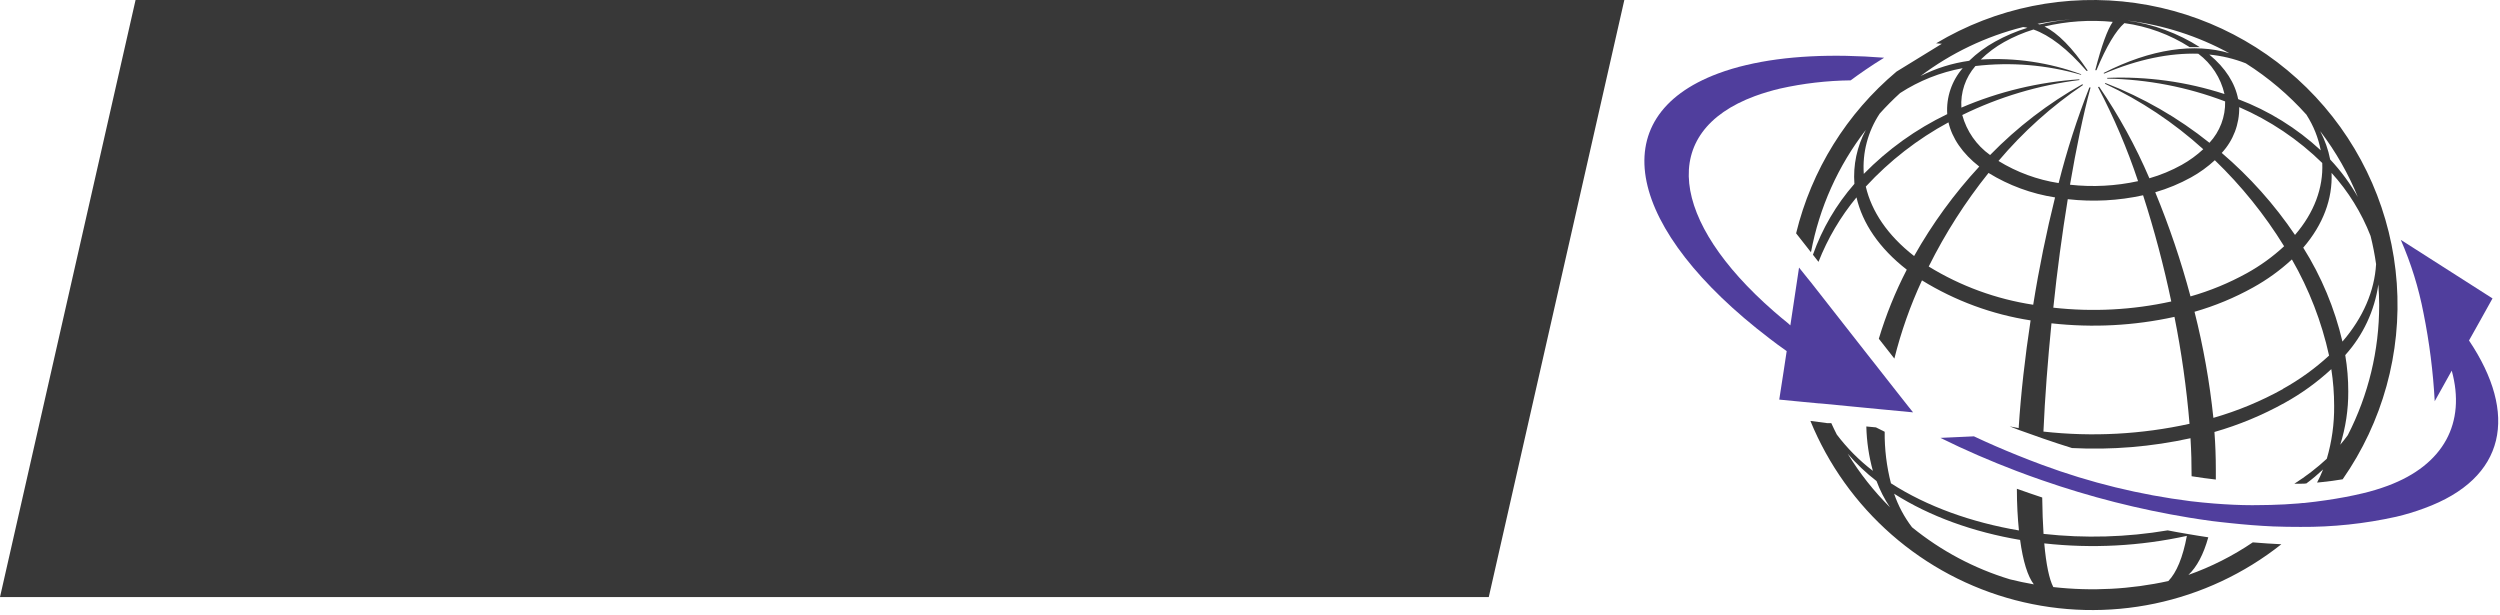 <svg width="187" height="46" viewBox="0 0 187 46" fill="none" xmlns="http://www.w3.org/2000/svg">
<path d="M111.36 44.66H0L10.14 0H121.5L111.36 44.66Z" fill="#383838"/>
<path d="M134.349 17.452L135.235 18.58L135.333 18.707L135.461 18.867C136.083 15.535 137.49 12.398 139.565 9.717C138.901 10.953 138.604 12.354 138.709 13.753C137.349 15.307 136.296 17.106 135.608 19.053L136.023 19.586C136.71 17.838 137.67 16.21 138.866 14.763C139.307 16.688 140.555 18.56 142.627 20.171C141.771 21.825 141.071 23.554 140.536 25.338L141.699 26.821C142.2 24.81 142.891 22.852 143.764 20.972C146.246 22.501 149.008 23.519 151.888 23.965C151.47 26.713 151.16 29.455 150.996 32.021C150.767 31.985 150.545 31.936 150.323 31.893L150.977 32.148C151.591 32.366 152.205 32.584 152.82 32.802C153.542 33.05 154.264 33.292 154.986 33.514C157.96 33.666 160.941 33.418 163.849 32.779C163.908 33.759 163.934 34.684 163.931 35.586V35.622C164.543 35.72 165.147 35.803 165.744 35.87C165.744 35.622 165.744 35.373 165.744 35.112C165.744 34.21 165.712 33.272 165.64 32.312C167.469 31.788 169.232 31.056 170.895 30.132C172.154 29.436 173.325 28.59 174.382 27.612C174.523 28.519 174.594 29.436 174.594 30.354C174.608 31.694 174.423 33.029 174.045 34.315C173.295 35.009 172.483 35.633 171.62 36.181C171.8 36.181 171.986 36.181 172.159 36.181C172.28 36.181 172.395 36.181 172.516 36.161C172.96 35.834 173.382 35.475 173.767 35.115C173.63 35.46 173.48 35.786 173.316 36.096H173.326L173.679 36.06C174.215 36.004 174.734 35.936 175.231 35.851C178.218 31.572 179.647 26.398 179.279 21.193C178.911 15.988 176.769 11.066 173.21 7.25C169.651 3.434 164.891 0.954 159.724 0.224C154.557 -0.506 149.296 0.559 144.82 3.24L145.251 3.273L141.862 5.354C138.133 8.483 135.5 12.722 134.349 17.452ZM140.601 8.498C141.084 7.959 141.595 7.446 142.13 6.959C143.553 6.037 145.143 5.405 146.81 5.099C145.986 6.048 145.57 7.284 145.653 8.537C143.328 9.652 141.216 11.165 139.411 13.008C139.299 11.415 139.718 9.829 140.601 8.498ZM143.176 19.151C141.183 17.602 139.993 15.805 139.562 13.956C141.344 12.025 143.433 10.402 145.745 9.152C146.016 10.328 146.781 11.472 148.049 12.459C146.169 14.492 144.534 16.738 143.176 19.151ZM152.084 22.795C149.314 22.374 146.656 21.402 144.268 19.936C145.505 17.45 147.005 15.103 148.741 12.936C150.262 13.871 151.954 14.493 153.718 14.766C153.081 17.322 152.522 20.053 152.084 22.795ZM154.679 14.9C156.557 15.112 158.458 15.013 160.303 14.606C161.145 17.215 161.848 19.867 162.411 22.55C159.515 23.187 156.534 23.344 153.588 23.014C153.875 20.243 154.248 17.488 154.669 14.9H154.679ZM152.849 32.282C152.96 29.707 153.176 26.952 153.45 24.184C156.523 24.528 159.631 24.365 162.65 23.701C163.177 26.344 163.553 29.015 163.777 31.7C160.191 32.492 156.499 32.689 152.849 32.282ZM161.212 14.38C162.144 14.111 163.042 13.738 163.891 13.269C164.533 12.914 165.13 12.482 165.669 11.985C167.661 13.903 169.402 16.065 170.852 18.419C170.007 19.202 169.07 19.879 168.061 20.436C166.728 21.172 165.315 21.755 163.849 22.171C163.141 19.519 162.26 16.917 161.212 14.38ZM172.535 8.603C173.05 9.408 173.409 10.304 173.591 11.243C171.798 9.581 169.701 8.282 167.414 7.416C167.189 6.237 166.473 5.083 165.257 4.083C166.193 4.172 167.112 4.392 167.986 4.737C169.673 5.806 171.204 7.104 172.535 8.593V8.603ZM173.705 12.197C173.787 14.05 173.101 15.91 171.666 17.573C170.123 15.292 168.28 13.228 166.186 11.439C167.048 10.51 167.516 9.282 167.493 8.014C169.801 9.015 171.907 10.431 173.705 12.191V12.197ZM170.764 29.099C169.117 30.013 167.372 30.737 165.561 31.256C165.282 28.581 164.81 25.929 164.15 23.321C165.674 22.884 167.143 22.275 168.529 21.504C169.578 20.924 170.553 20.22 171.434 19.406C172.722 21.647 173.66 24.072 174.215 26.596C173.168 27.56 172.009 28.396 170.764 29.086V29.099ZM172.28 18.527C173.774 16.795 174.486 14.861 174.401 12.933C175.653 14.313 176.643 15.912 177.319 17.648C177.493 18.343 177.631 19.047 177.731 19.756C177.614 21.763 176.77 23.75 175.215 25.55C174.633 23.061 173.641 20.685 172.28 18.521V18.527ZM175.614 32.553C175.437 32.792 175.254 33.03 175.051 33.266C175.456 31.979 175.657 30.637 175.65 29.289C175.652 28.374 175.576 27.462 175.424 26.56C176.758 25.083 177.62 23.242 177.901 21.272C177.937 21.782 177.963 22.295 177.963 22.815C177.965 26.202 177.159 29.54 175.614 32.553ZM176.414 14.822C175.829 13.774 175.118 12.803 174.297 11.929C174.152 11.189 173.9 10.473 173.548 9.805C174.72 11.342 175.68 13.029 176.401 14.822H176.414ZM157.343 5.462L157.398 5.505C159.924 4.429 162.3 3.952 164.431 4.018C165.422 4.758 166.117 5.828 166.391 7.034C163.562 6.112 160.59 5.703 157.617 5.825C157.62 5.843 157.62 5.862 157.617 5.88C160.635 5.934 163.62 6.511 166.44 7.586C166.468 8.731 166.047 9.842 165.267 10.681C162.919 8.801 160.296 7.293 157.49 6.211C157.473 6.227 157.46 6.243 157.441 6.26C160.125 7.518 162.606 9.171 164.803 11.161C164.316 11.614 163.776 12.007 163.195 12.331C162.429 12.757 161.617 13.094 160.774 13.335C159.748 10.935 158.49 8.642 157.016 6.488L156.928 6.511C158.117 8.772 159.121 11.126 159.927 13.55C158.256 13.916 156.536 14.006 154.836 13.818C155.303 11.099 155.816 8.59 156.375 6.541H156.284C155.366 8.873 154.598 11.263 153.986 13.694C152.392 13.447 150.862 12.884 149.486 12.04C151.326 9.862 153.457 7.947 155.82 6.351L155.794 6.335L155.754 6.305C153.213 7.728 150.891 9.51 148.859 11.596C147.84 10.869 147.104 9.811 146.777 8.603C149.532 7.252 152.491 6.368 155.535 5.988V5.933C152.495 6.133 149.512 6.849 146.712 8.05C146.637 6.915 147.014 5.797 147.761 4.939C150.41 4.627 153.095 4.849 155.656 5.593C155.663 5.58 155.671 5.568 155.679 5.557C153.277 4.672 150.718 4.296 148.163 4.452C148.684 3.941 149.271 3.501 149.908 3.145C150.605 2.756 151.341 2.442 152.104 2.207C153.307 2.632 154.65 3.652 156.078 5.309L156.163 5.282C155.006 3.557 153.908 2.465 152.928 1.982C154.598 1.586 156.323 1.469 158.032 1.635C157.637 2.214 157.196 3.41 156.725 5.25H156.816C157.565 3.446 158.274 2.282 158.905 1.73C160.642 1.967 162.307 2.58 163.784 3.524C164.042 3.524 164.297 3.524 164.542 3.524C162.909 2.482 161.069 1.806 159.15 1.544H159.169C161.827 1.87 164.4 2.696 166.751 3.979C164.176 3.207 160.908 3.635 157.343 5.462ZM154.964 1.449C154.157 1.515 153.356 1.642 152.568 1.828C152.516 1.809 152.464 1.799 152.408 1.782C153.253 1.621 154.106 1.51 154.964 1.449ZM151.323 2.024C151.434 2.024 151.542 2.054 151.65 2.08C150.808 2.341 149.995 2.688 149.225 3.116C148.52 3.504 147.87 3.986 147.294 4.547C146.027 4.724 144.797 5.109 143.656 5.688C145.941 3.966 148.548 2.72 151.323 2.024Z" fill="#383838"/>
<path d="M163.692 43.004C164.32 42.413 164.826 41.471 165.179 40.19C164.656 40.115 164.127 40.024 163.601 39.935C163.075 39.847 162.62 39.766 162.143 39.671C159.075 40.189 155.949 40.278 152.856 39.935C152.803 39.132 152.771 38.226 152.758 37.213C152.127 37.004 151.493 36.785 150.862 36.56C150.862 37.726 150.924 38.772 151.016 39.677C147.486 39.076 144.153 37.896 141.444 36.151C141.119 34.892 140.961 33.596 140.974 32.295L140.32 31.968L139.601 31.9C139.628 33.022 139.792 34.138 140.091 35.22C139.073 34.441 138.165 33.527 137.392 32.504C137.248 32.223 137.111 31.936 136.98 31.648H136.813H136.653L135.418 31.485C136.757 34.753 138.837 37.665 141.494 39.991C144.152 42.318 147.313 43.994 150.73 44.889C154.146 45.784 157.724 45.872 161.181 45.147C164.637 44.421 167.878 42.903 170.646 40.71C169.943 40.677 169.23 40.63 168.509 40.569C167.013 41.583 165.395 42.401 163.692 43.004ZM163.578 40.083C163.277 41.7 162.803 42.834 162.192 43.462C159.368 44.084 156.461 44.237 153.588 43.913C153.284 43.334 153.052 42.236 152.911 40.645C156.474 41.041 160.077 40.852 163.578 40.083ZM151.104 40.386C151.32 41.991 151.673 43.109 152.13 43.71C151.529 43.609 150.934 43.478 150.346 43.334C147.673 42.525 145.185 41.202 143.019 39.439C142.44 38.68 141.988 37.832 141.679 36.929C144.356 38.635 147.624 39.798 151.104 40.386ZM138.219 33.949C138.864 34.698 139.583 35.38 140.366 35.985C140.621 36.676 140.958 37.334 141.369 37.945C140.163 36.743 139.104 35.401 138.215 33.949H138.219Z" fill="#383838"/>
<path d="M184.682 25.468L185.437 24.122L186.44 22.321L179.578 17.939C180.347 19.699 180.919 21.539 181.28 23.426C181.718 25.598 181.997 27.799 182.117 30.011L183.391 27.723C184.46 31.625 182.803 34.772 178.607 36.334C177.99 36.563 177.359 36.753 176.718 36.903C175.836 37.112 174.924 37.282 173.993 37.416C173.453 37.498 172.908 37.563 172.359 37.622H172.274L171.914 37.658C171.241 37.717 170.552 37.749 169.852 37.769C169.395 37.769 168.931 37.792 168.463 37.788C167.535 37.788 166.584 37.739 165.617 37.664C165.042 37.619 164.457 37.56 163.865 37.491C160.07 37.015 156.341 36.102 152.754 34.772C152.137 34.543 151.509 34.302 150.882 34.047C149.81 33.615 148.738 33.151 147.65 32.638L145.143 32.753C147 33.674 148.915 34.498 150.852 35.236C151.483 35.475 152.111 35.704 152.745 35.922C156.326 37.17 160.008 38.106 163.751 38.72C164.313 38.808 164.878 38.9 165.431 38.971C165.878 39.03 166.32 39.073 166.764 39.122C167.882 39.243 168.976 39.331 170.032 39.377C170.725 39.403 171.407 39.415 172.078 39.413C174.484 39.43 176.885 39.176 179.234 38.654C179.946 38.487 180.647 38.276 181.332 38.02C187.496 35.772 188.358 30.945 184.682 25.468Z" fill="#503E9D"/>
<path d="M136.101 30.174L136.405 30.2L137.379 30.295L139.647 30.514L140.764 30.622L141.072 30.651L143.098 30.844L142.735 30.393L142.15 29.651L141.323 28.599L140.098 27.037L139.908 26.799L135.575 21.269L135.506 21.178L135.179 20.779L135.137 20.72L135.091 20.668L134.568 20.014L134.157 22.75L133.918 24.338L133.751 24.184C133.379 23.884 133.013 23.58 132.67 23.279C124.961 16.544 124.006 9.88 131.258 7.191C131.876 6.965 132.506 6.776 133.147 6.626C134.881 6.237 136.651 6.032 138.428 6.011C139.045 5.554 139.921 4.936 140.934 4.318C137.081 4.014 133.555 4.168 130.617 4.867C129.902 5.032 129.198 5.243 128.51 5.498C119.755 8.766 121.722 17.201 132.363 25.321C132.774 25.648 133.206 25.949 133.644 26.262L133.415 27.779L133.088 29.89L134.882 30.063L136.088 30.177L136.101 30.174Z" fill="#503E9D"/>
</svg>
